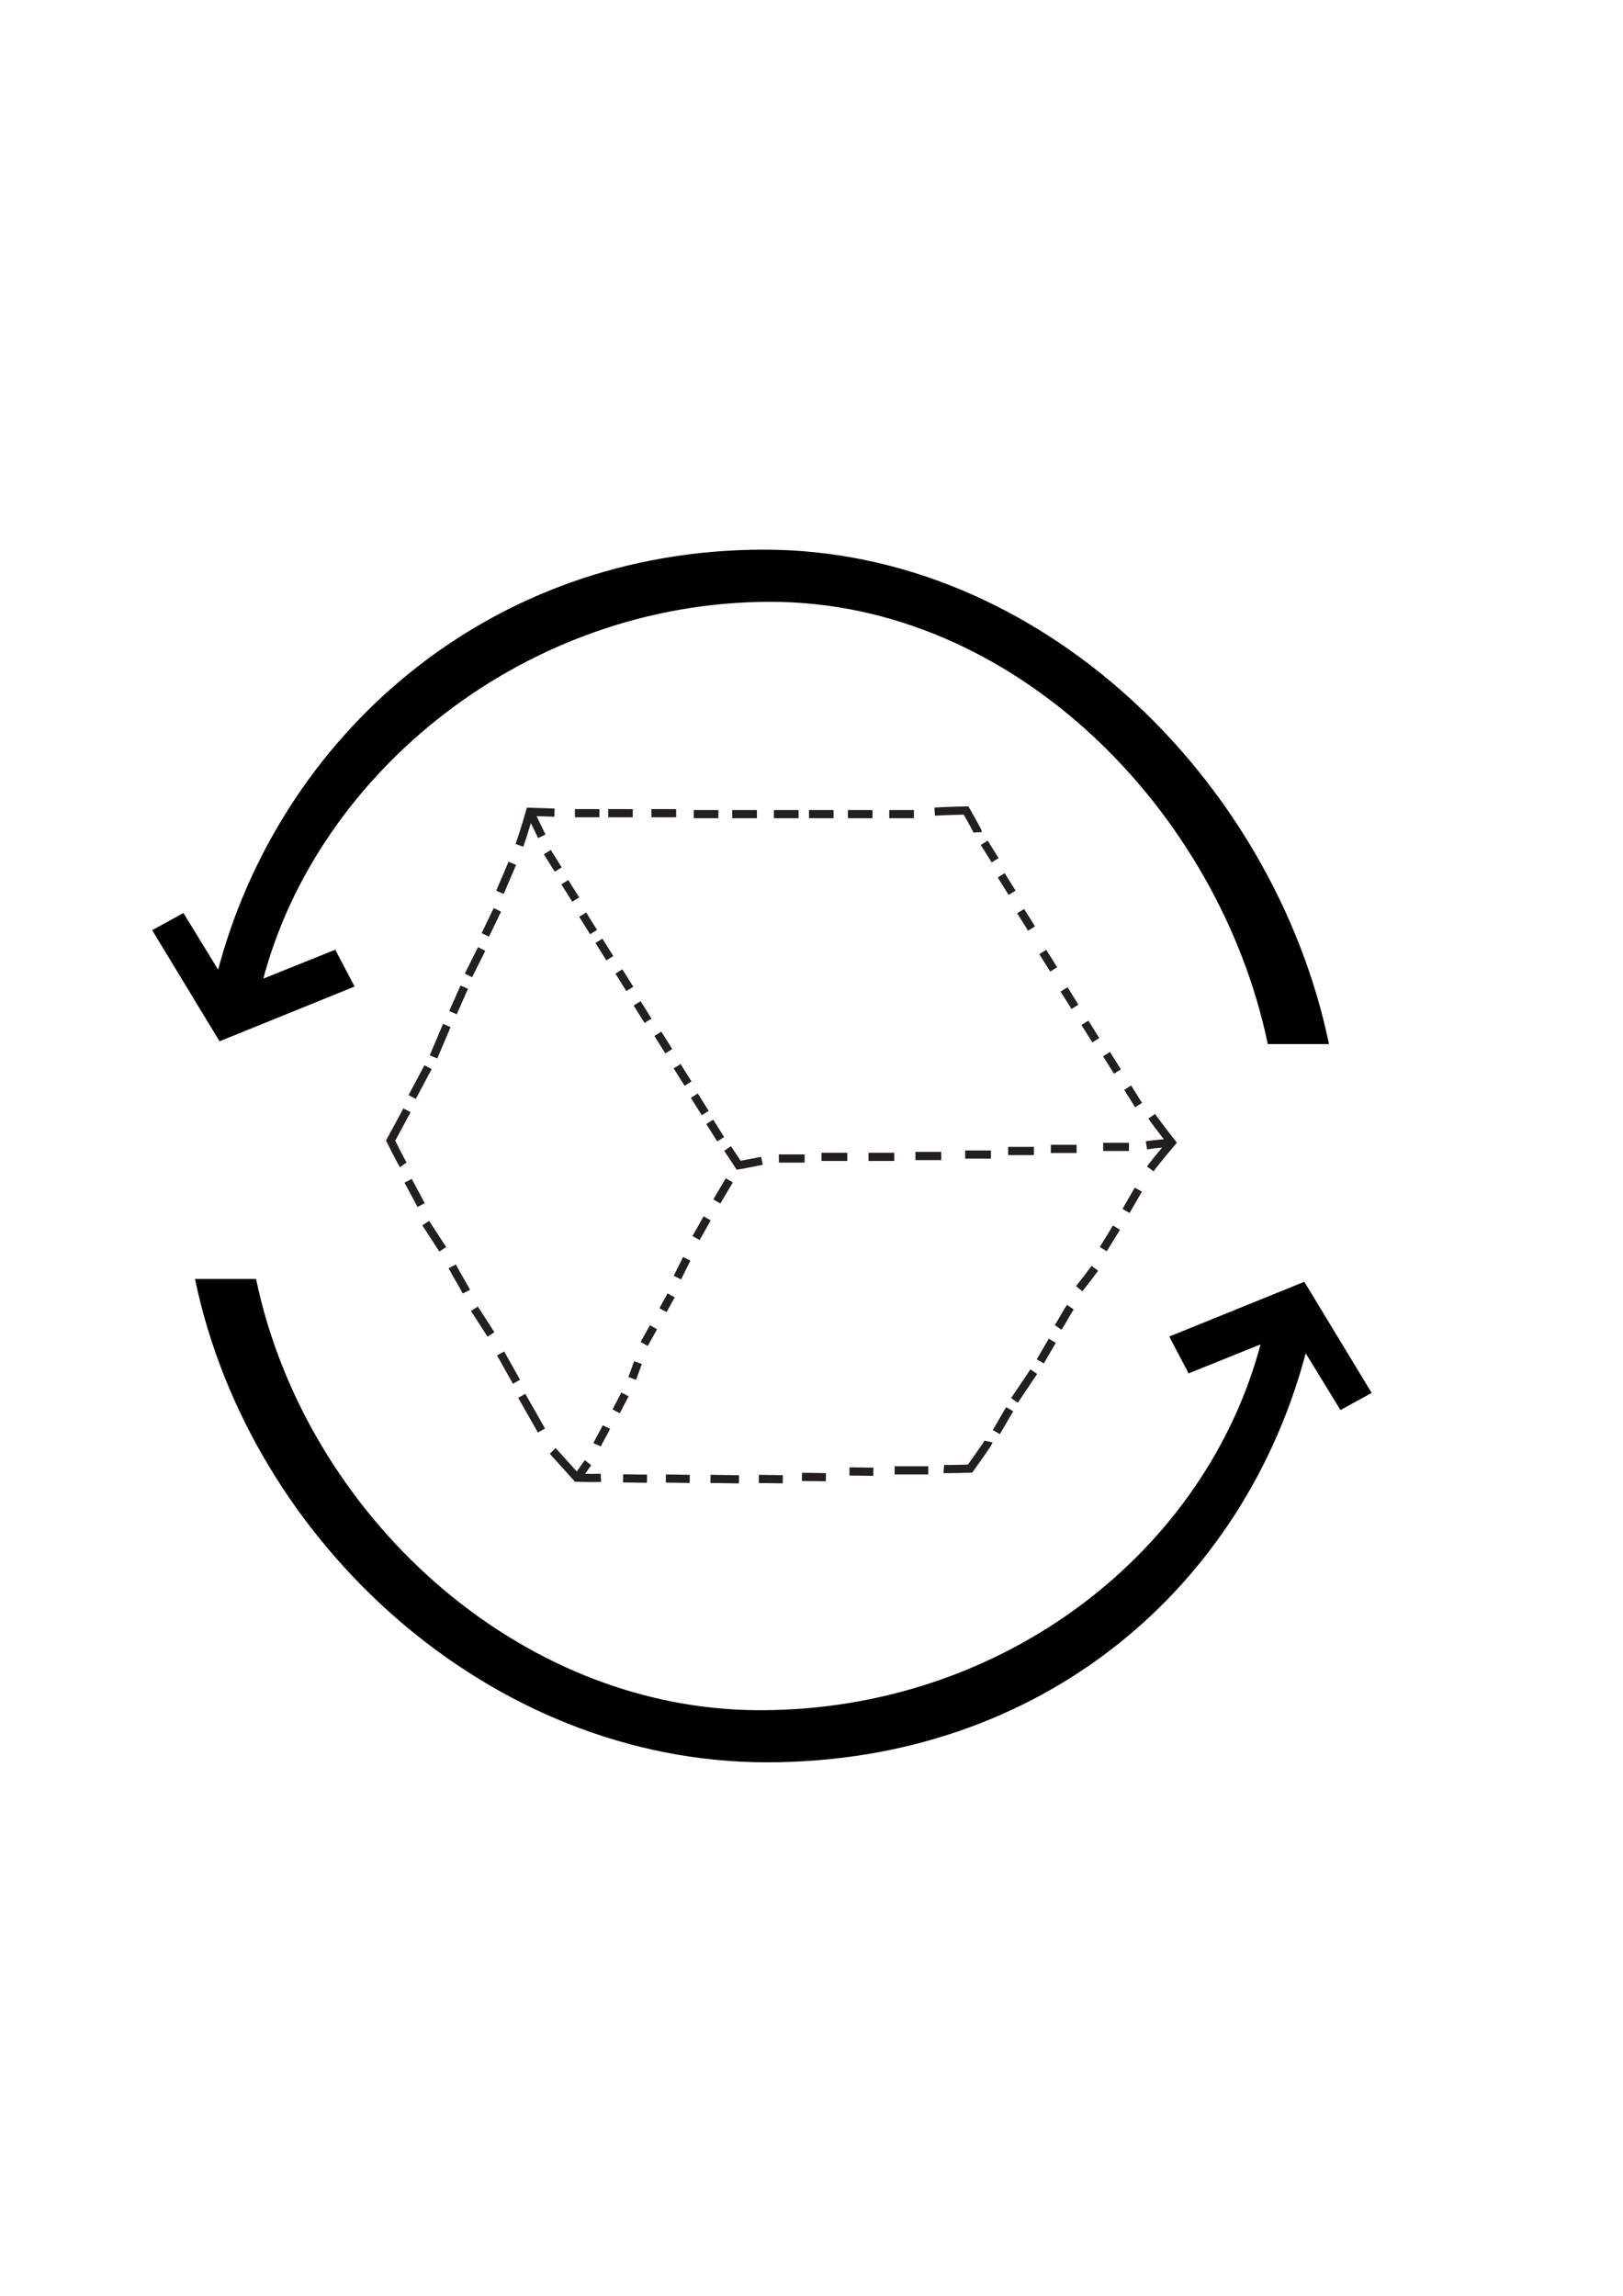 <svg viewBox="0 0 595.28 841.89" xmlns="http://www.w3.org/2000/svg"><g stroke-miterlimit="10"><g fill="none" stroke="#231f20" stroke-width="3"><path d="m190.5 310c1.74-4.84 3.87-12.29 3.87-12.29l9 .29"/><path d="m198.72 306.68-4.35-9"/><path d="m200.75 312.48q2 3.19 4 6.39"/><path d="m207.16 323.5 4 6.39"/><path d="m213.71 335.41 4 6.39"/><path d="m219.68 345 4 6.39"/><path d="m227 356.25q2 3.19 4 6.39"/><path d="m233.68 367.94 4 6.39"/><path d="m241.3 379.11q2 3.19 4 6.39"/><path d="m248.36 391 4 6.38"/><path d="m254.66 401.79q2 3.19 4 6.39"/><path d="m260.32 411.39q2 3.19 4 6.38"/><path d="m210.87 298.21h9"/><path d="m223.08 298.21h9"/><path d="m238.91 298.21h9.09"/><path d="m254.44 298.55h9.05"/><path d="m268.57 298.55h9.05"/><path d="m283.86 298.55h9.05"/><path d="m296.73 298.55h9"/><path d="m311 298.55h9"/><path d="m326.15 298.55h9.05"/><path d="m342.82 297.63c4-.24 11.51-.42 11.51-.42s4.31 7.53 4.33 8"/><path d="m361 309.07q2 3.19 4 6.39"/><path d="m367.22 321 4 6.38"/><path d="m374.34 334.11q2 3.19 4 6.39"/><path d="m382.47 349.1 4 6.39"/><path d="m390.27 362.83 4 6.38"/><path d="m397.92 375.08q2 3.19 4 6.39"/><path d="m405.85 386.55q2 3.19 4 6.39"/><path d="m413.6 398.85q2 3.19 4 6.39"/><path d="m422.4 409.35c2.6 3.65 7.32 9.65 7.32 9.65s-5.45 6.42-7.84 9.65"/><path d="m420.48 420c3.14-.5 7.21-.77 9.45-1"/><path d="m404.62 420.58h9.46"/><path d="m385.42 421.31h9.45"/><path d="m369.77 422.08h9.45"/><path d="m354 423.39h9.46"/><path d="m335.77 423.92h9.45"/><path d="m318.54 424.23h9.46"/><path d="m301.32 424.23h9.45"/><path d="m285.67 424.84h9.45"/><path d="m266.85 421.16c1.94 2.86 4.07 6.15 4.07 6.15s5.58-1 8.54-1.62"/><path d="m187.92 316.58q-2.28 5.32-4.55 10.65"/><path d="m182.43 333.65-4.43 9.19"/><path d="m176.66 348q-2.43 4.86-4.84 9.71"/><path d="m170.27 362-4.13 9.36"/><path d="m163.88 376.06-4.88 11.52"/><path d="m157 391.35-5.83 10.94"/><path d="m149.27 407.16c-1.77 3.36-6 11.1-6 11.1s3.9 7.87 4.65 8.9"/><path d="m149.69 433 4.77 8.9"/><path d="m156.14 448.52 6.26 9.61"/><path d="m165.88 464.39c1.62 3.22 3.55 6.06 5.16 9.29"/><path d="m174 479.94q3 4.71 6.07 9.41"/><path d="m183.62 496.32 5.81 10.39"/><path d="m191.37 511.87 7.22 12.71"/><path d="m202.72 532.06c.45.46 8.84 9.81 8.84 9.81s5.61.23 8.84.07"/><path d="m215.69 536.39c-1.3 1.6-2.56 3.89-4.13 5.48"/><path d="m219 529.81c1-2.18 2.43-4.35 3.42-6.52"/><path d="m226 517.55 3.22-6.2"/><path d="m231.88 505.48 2.13-5.8"/><path d="m236.27 492.84 3.42-6.13"/><path d="m243.17 480.45 3-5.42"/><path d="m248.46 468.52 3.42-6.91"/><path d="m255.3 454 4.07-7.23"/><path d="m262.92 440.58q2.28-3.87 4.58-7.74"/><path d="m346.16 538.69c1.35.12 9.63-.14 9.63-.14s6.64-9.18 6.82-9.92"/><path d="m228.53 542.13 8.77.13"/><path d="m244.21 542.19 8.77.13"/><path d="m260.59 542.32 10.46.16"/><path d="m278.33 542.33 8.78.13"/><path d="m328.14 539.19h12.32"/><path d="m311.56 539.58 8.77.13"/><path d="m294.14 541.58 8.78.13"/><path d="m365.43 525.16q2.46-4.18 4.9-8.39"/><path d="m372.08 513.55 7.09-10.55"/><path d="m381.56 499.23 4.39-7.55"/><path d="m388.08 486.77c1.63-2.34 2.88-5.07 4.51-7.42"/><path d="m395.82 472.58c2-2.49 3.93-5 5.74-7.48"/><path d="m404.66 458.06 4.84-7.87"/><path d="m413 444.06 4.52-7.8"/></g><path d="m80.19 356.83c22.47-86.39 98.86-154.77 200-154.77s186.4 84.35 206.64 180.3h-21.43c-18-85.43-93.12-162.17-182.83-162.17s-166.79 62.59-186.73 139.52l26.89-10.81 6.63 12.62-48.63 19.71-24.22-39.94 10.59-5.8z" fill="#010101" stroke="#010101"/><path d="m478.72 495c-22.47 86.39-96.43 150.75-197.52 150.75s-188.83-80.3-209.07-176.25h21.38c18 85.44 95.55 158.15 185.26 158.15s164.36-58.57 184.3-135.49l-26.88 10.84-6.63-12.62 48.62-19.71 24.22 39.94-10.58 5.81z" fill="#010101" stroke="#010101"/></g></svg>